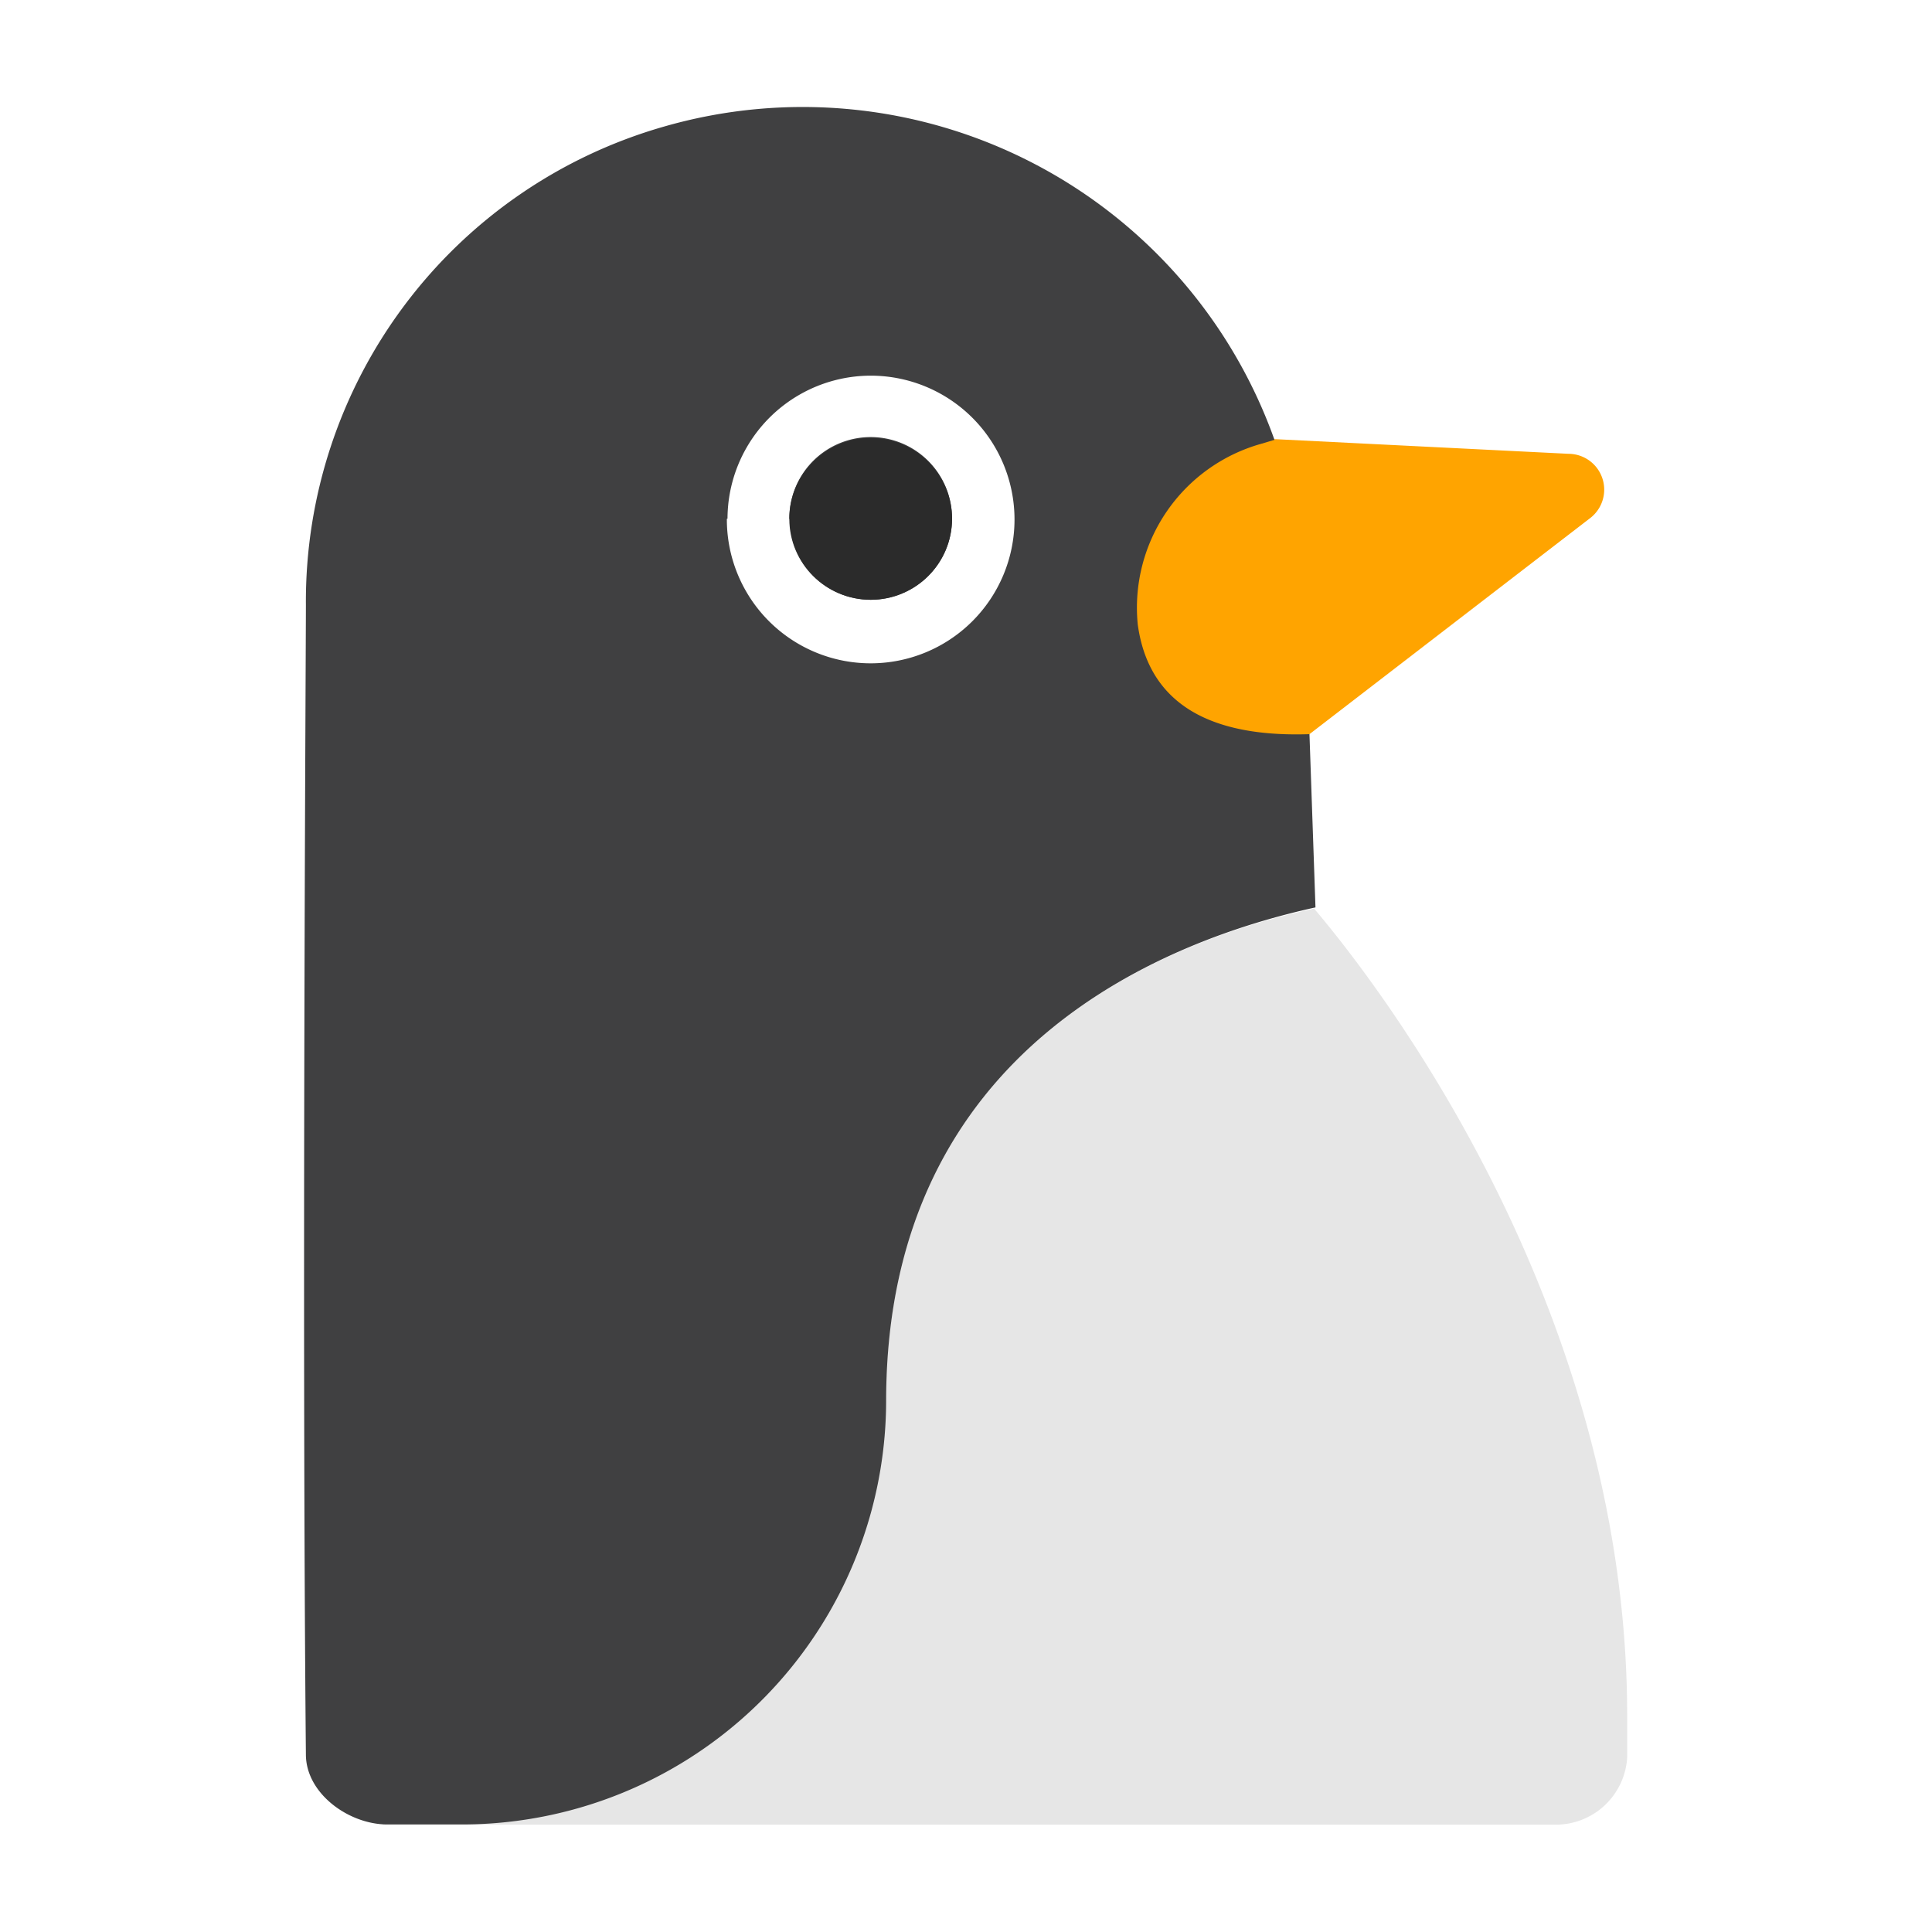 <svg xmlns="http://www.w3.org/2000/svg" viewBox="0 0 90 90"><defs><style>.cls-1{fill:#fff;}.cls-2{fill:#ffa400;}.cls-3{fill:#e6e6e6;}.cls-4{fill:#404041;}.cls-5{fill:#2b2b2b;}</style></defs><title>アセット 1</title><g id="レイヤー_2" data-name="レイヤー 2"><g id="レイヤー_2-2" data-name="レイヤー 2"><rect class="cls-1" width="90" height="90"/></g><g id="レイヤー_1-2" data-name="レイヤー 1"><g id="penguin"><path class="cls-2" d="M51.86,28.64a7.39,7.39,0,0,1,5.32-8l.6-.18h1.67l13.62.68a1.67,1.67,0,0,1,1,3L61,34.2a7.47,7.47,0,0,1-1.78.6h0A7.23,7.23,0,0,1,51.86,28.64Z"/><path class="cls-3" d="M61.25,42.32,61,35.87h0l.22,6.46c2.54,3,14.58,18.1,14.58,37.6v1.94A3.33,3.33,0,0,1,72.44,85H17.83c0-3.79,23.44-9.91,23.44-19.73C41.28,48.63,54.64,43.73,61.25,42.32Z"/><path class="cls-4" d="M61,34.2c-3.85.13-7.43-.9-8-5.12a7.93,7.93,0,0,1,5.73-8.4l.64-.19A23.33,23.33,0,0,0,30.92,5.9,23,23,0,0,0,14.25,28.15v.12c0,2.11-.19,33.58,0,53.46,0,1.82,2,3.26,3.79,3.26h3.42A19.77,19.77,0,0,0,41.28,65.27h0c0-16.65,13.36-21.54,20-23Z"/><path class="cls-1" d="M33.86,24.17a6.7,6.7,0,1,0,6.73-6.67h0a6.68,6.68,0,0,0-6.7,6.66Zm2.91,0a3.79,3.79,0,1,1,3.81,3.77h0a3.78,3.78,0,0,1-3.79-3.77Z"/><ellipse class="cls-5" cx="40.56" cy="24.17" rx="3.79" ry="3.77"/></g></g></g></svg>